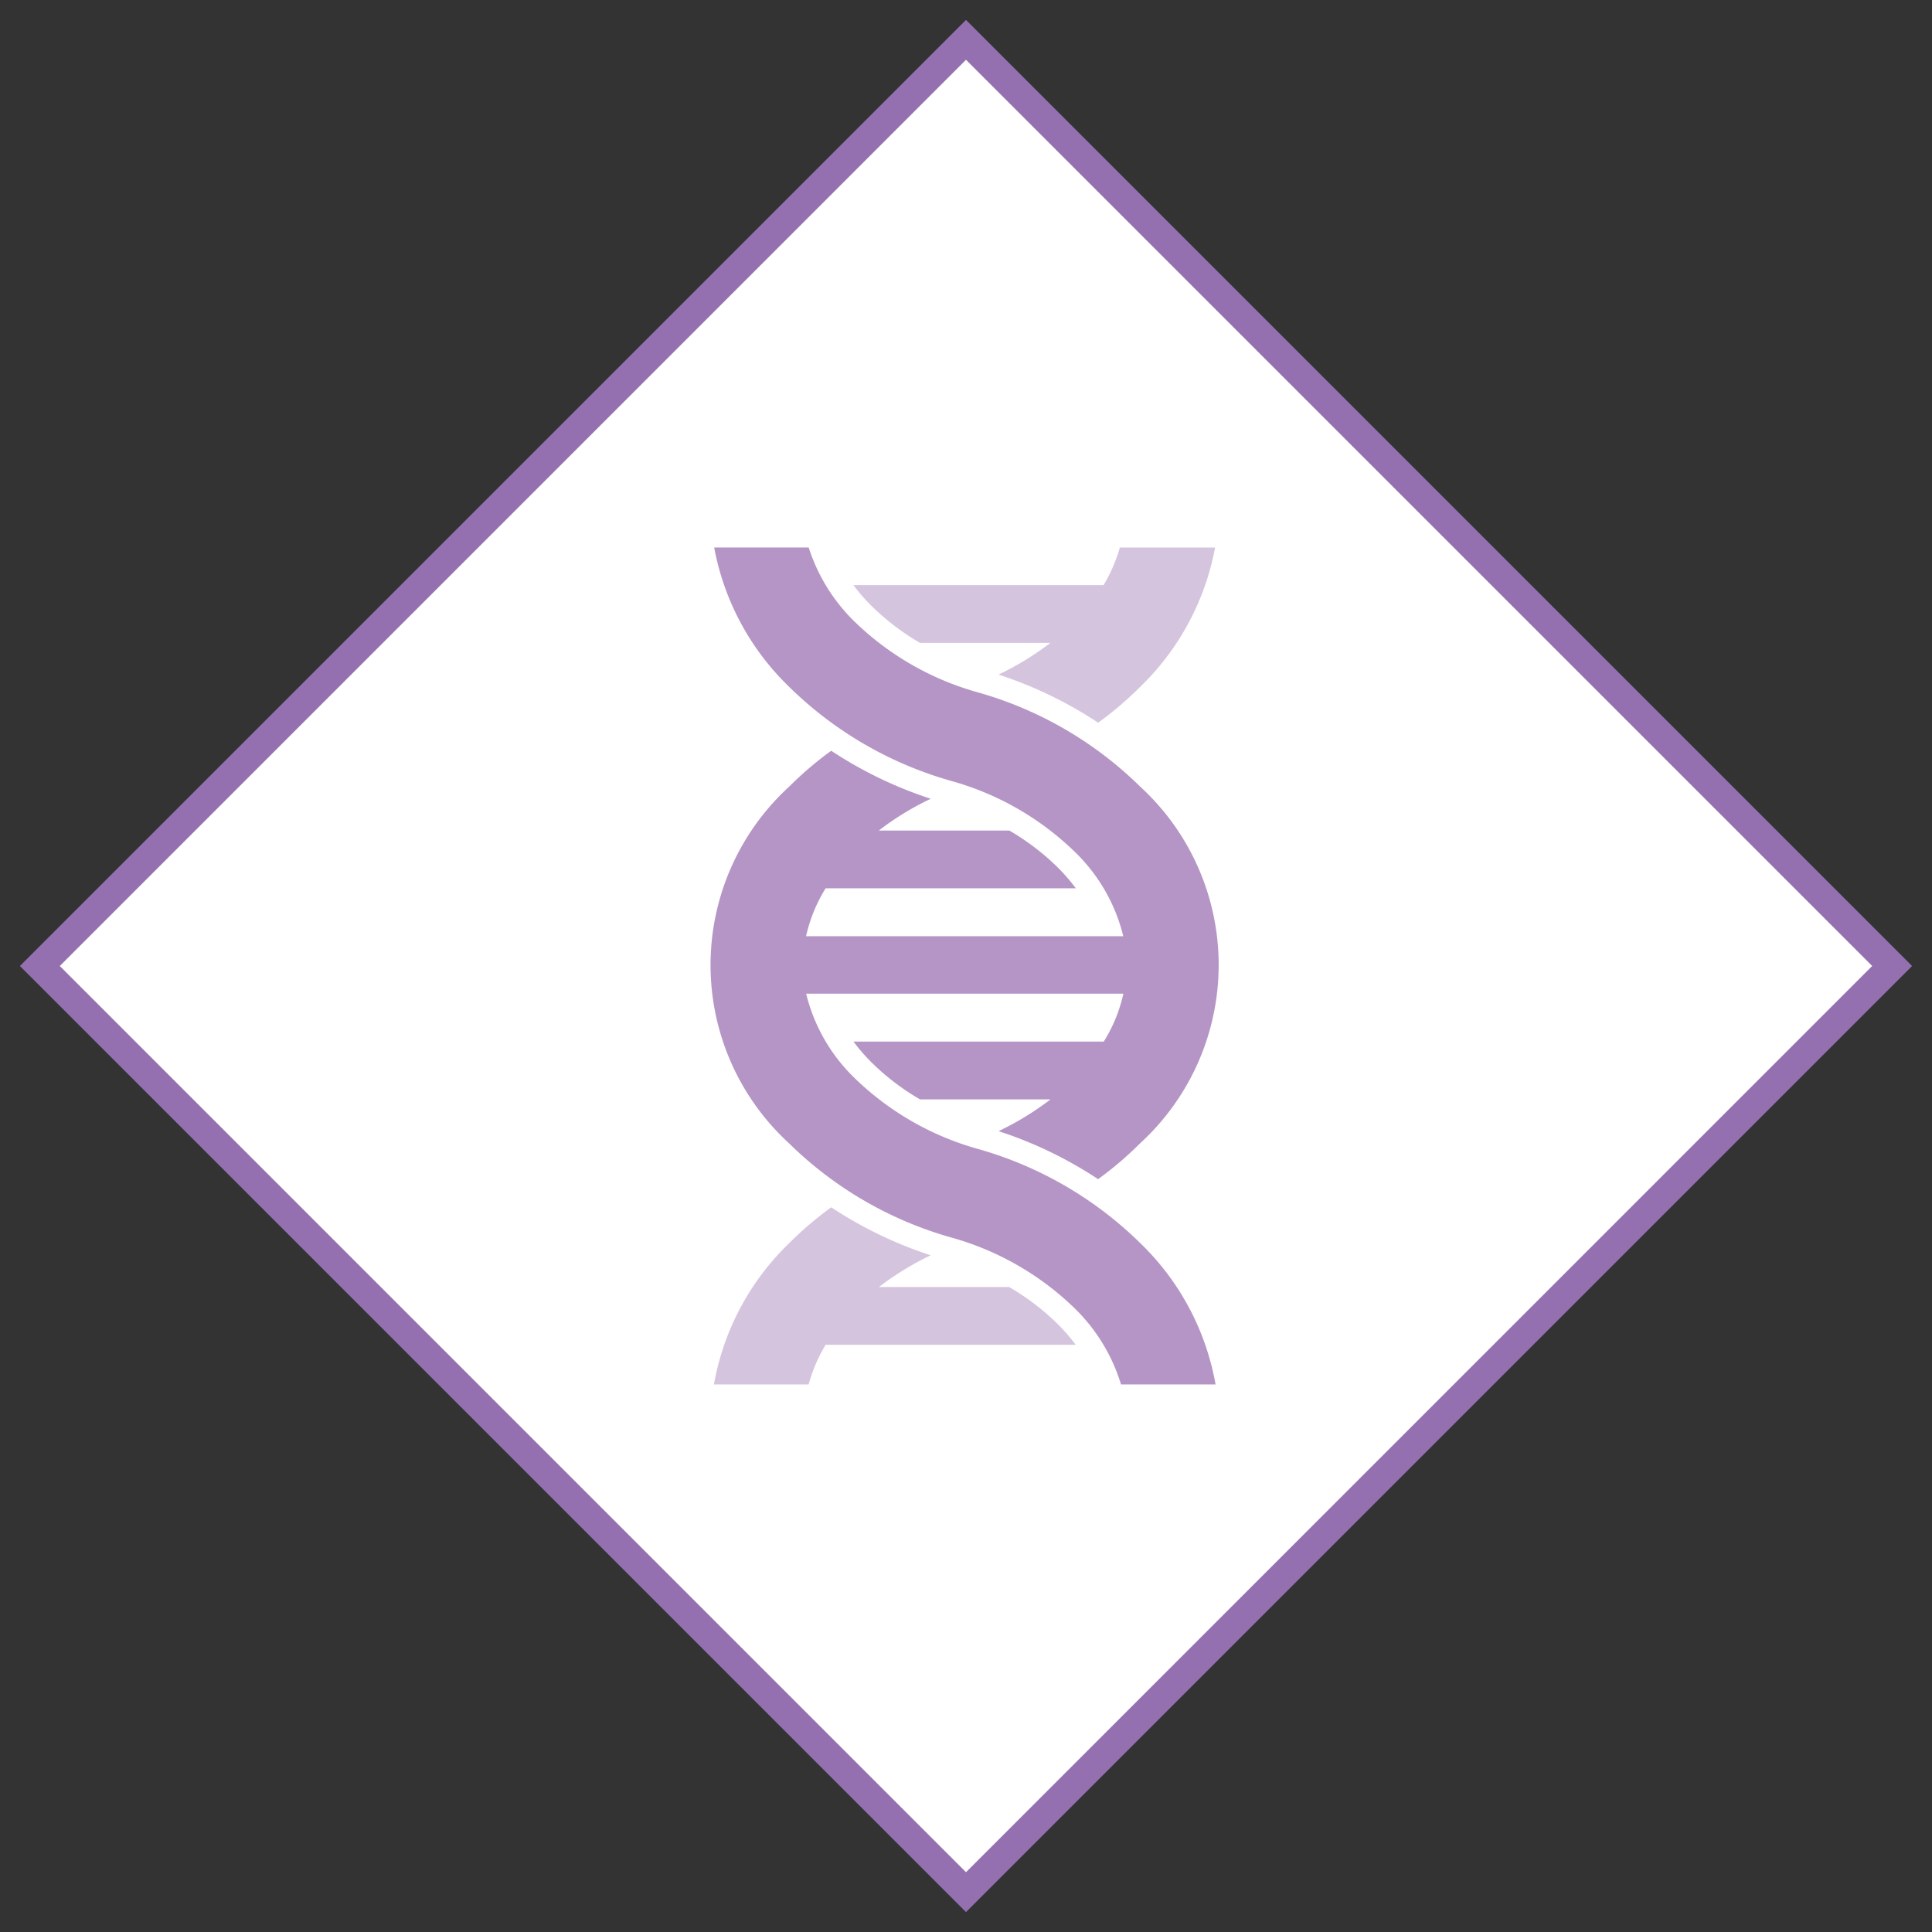 <svg id="Layer_1" data-name="Layer 1" xmlns="http://www.w3.org/2000/svg" viewBox="0 0 68.566 68.566"><rect x="0" y="0" width="68.566" height="68.566" fill="#333333" stroke="none"/><defs><style>.cls-1{fill:#fff;}.cls-2{fill:#9470b0;}.cls-3{opacity:0.9;}.cls-4,.cls-5{fill:#ad8abf;}.cls-5{opacity:0.5;}</style></defs><title>GenePeeks_Iconography_primary</title><rect class="cls-1" x="11.041" y="11.041" width="46.483" height="46.483" transform="translate(-14.2 34.282) rotate(-45)"/><path class="cls-2" d="M34.283,2.121l32.161,32.161L34.283,66.444,2.121,34.283l32.161-32.161m0-1.414L0.707,34.283,34.283,67.859,67.859,34.283,34.283,0.707h0Z"/><g class="cls-3"><path class="cls-4" d="M29.5,26.644a12.355,12.355,0,0,0-1.498,1.278,8.578,8.578,0,0,0-.004,12.649,13.403,13.403,0,0,0,5.791,3.356A10.214,10.214,0,0,1,38.144,46.436a6.36,6.36,0,0,1,1.641,2.698h3.355a9.191,9.191,0,0,0-2.665-5.009,13.403,13.403,0,0,0-5.791-3.356A10.211,10.211,0,0,1,30.33,38.26a6.207,6.207,0,0,1-1.72-2.996H39.868a5.398,5.398,0,0,1-.696,1.702H30.29a6.647,6.647,0,0,0,.618.716A8.556,8.556,0,0,0,32.65,39.016h4.633A10.404,10.404,0,0,1,35.439,40.144a14.565,14.565,0,0,1,3.532,1.704,12.392,12.392,0,0,0,1.497-1.278,8.581,8.581,0,0,0,0-12.65,13.4,13.4,0,0,0-5.791-3.356,10.211,10.211,0,0,1-4.355-2.509,6.39,6.39,0,0,1-1.621-2.624H25.346a9.21,9.21,0,0,0,2.653,4.937A13.403,13.403,0,0,0,33.79,27.724a10.208,10.208,0,0,1,4.355,2.509,6.209,6.209,0,0,1,1.72,2.994H28.607a5.502,5.502,0,0,1,.694-1.702h8.88a6.763,6.763,0,0,0-.618-0.716,8.619,8.619,0,0,0-1.742-1.333H31.188A10.118,10.118,0,0,1,33.032,28.348,14.612,14.612,0,0,1,29.5,26.644Z"/></g><path class="cls-5" d="M38.973,25.648A12.304,12.304,0,0,0,40.47,24.371a9.215,9.215,0,0,0,2.653-4.939H39.744a5.688,5.688,0,0,1-.579,1.334H30.288a6.429,6.429,0,0,0,.616.712,8.635,8.635,0,0,0,1.748,1.338h4.625A10.379,10.379,0,0,1,35.437,23.941,14.645,14.645,0,0,1,38.973,25.648Z"/><path class="cls-5" d="M29.5,42.847a12.312,12.312,0,0,0-1.498,1.278,9.19,9.19,0,0,0-2.665,5.009h3.361a5.591,5.591,0,0,1,.603-1.408h8.876a6.538,6.538,0,0,0-.616-0.712,8.578,8.578,0,0,0-1.748-1.338H31.192a10.329,10.329,0,0,1,1.84-1.126A14.628,14.628,0,0,1,29.5,42.847Z"/></svg>